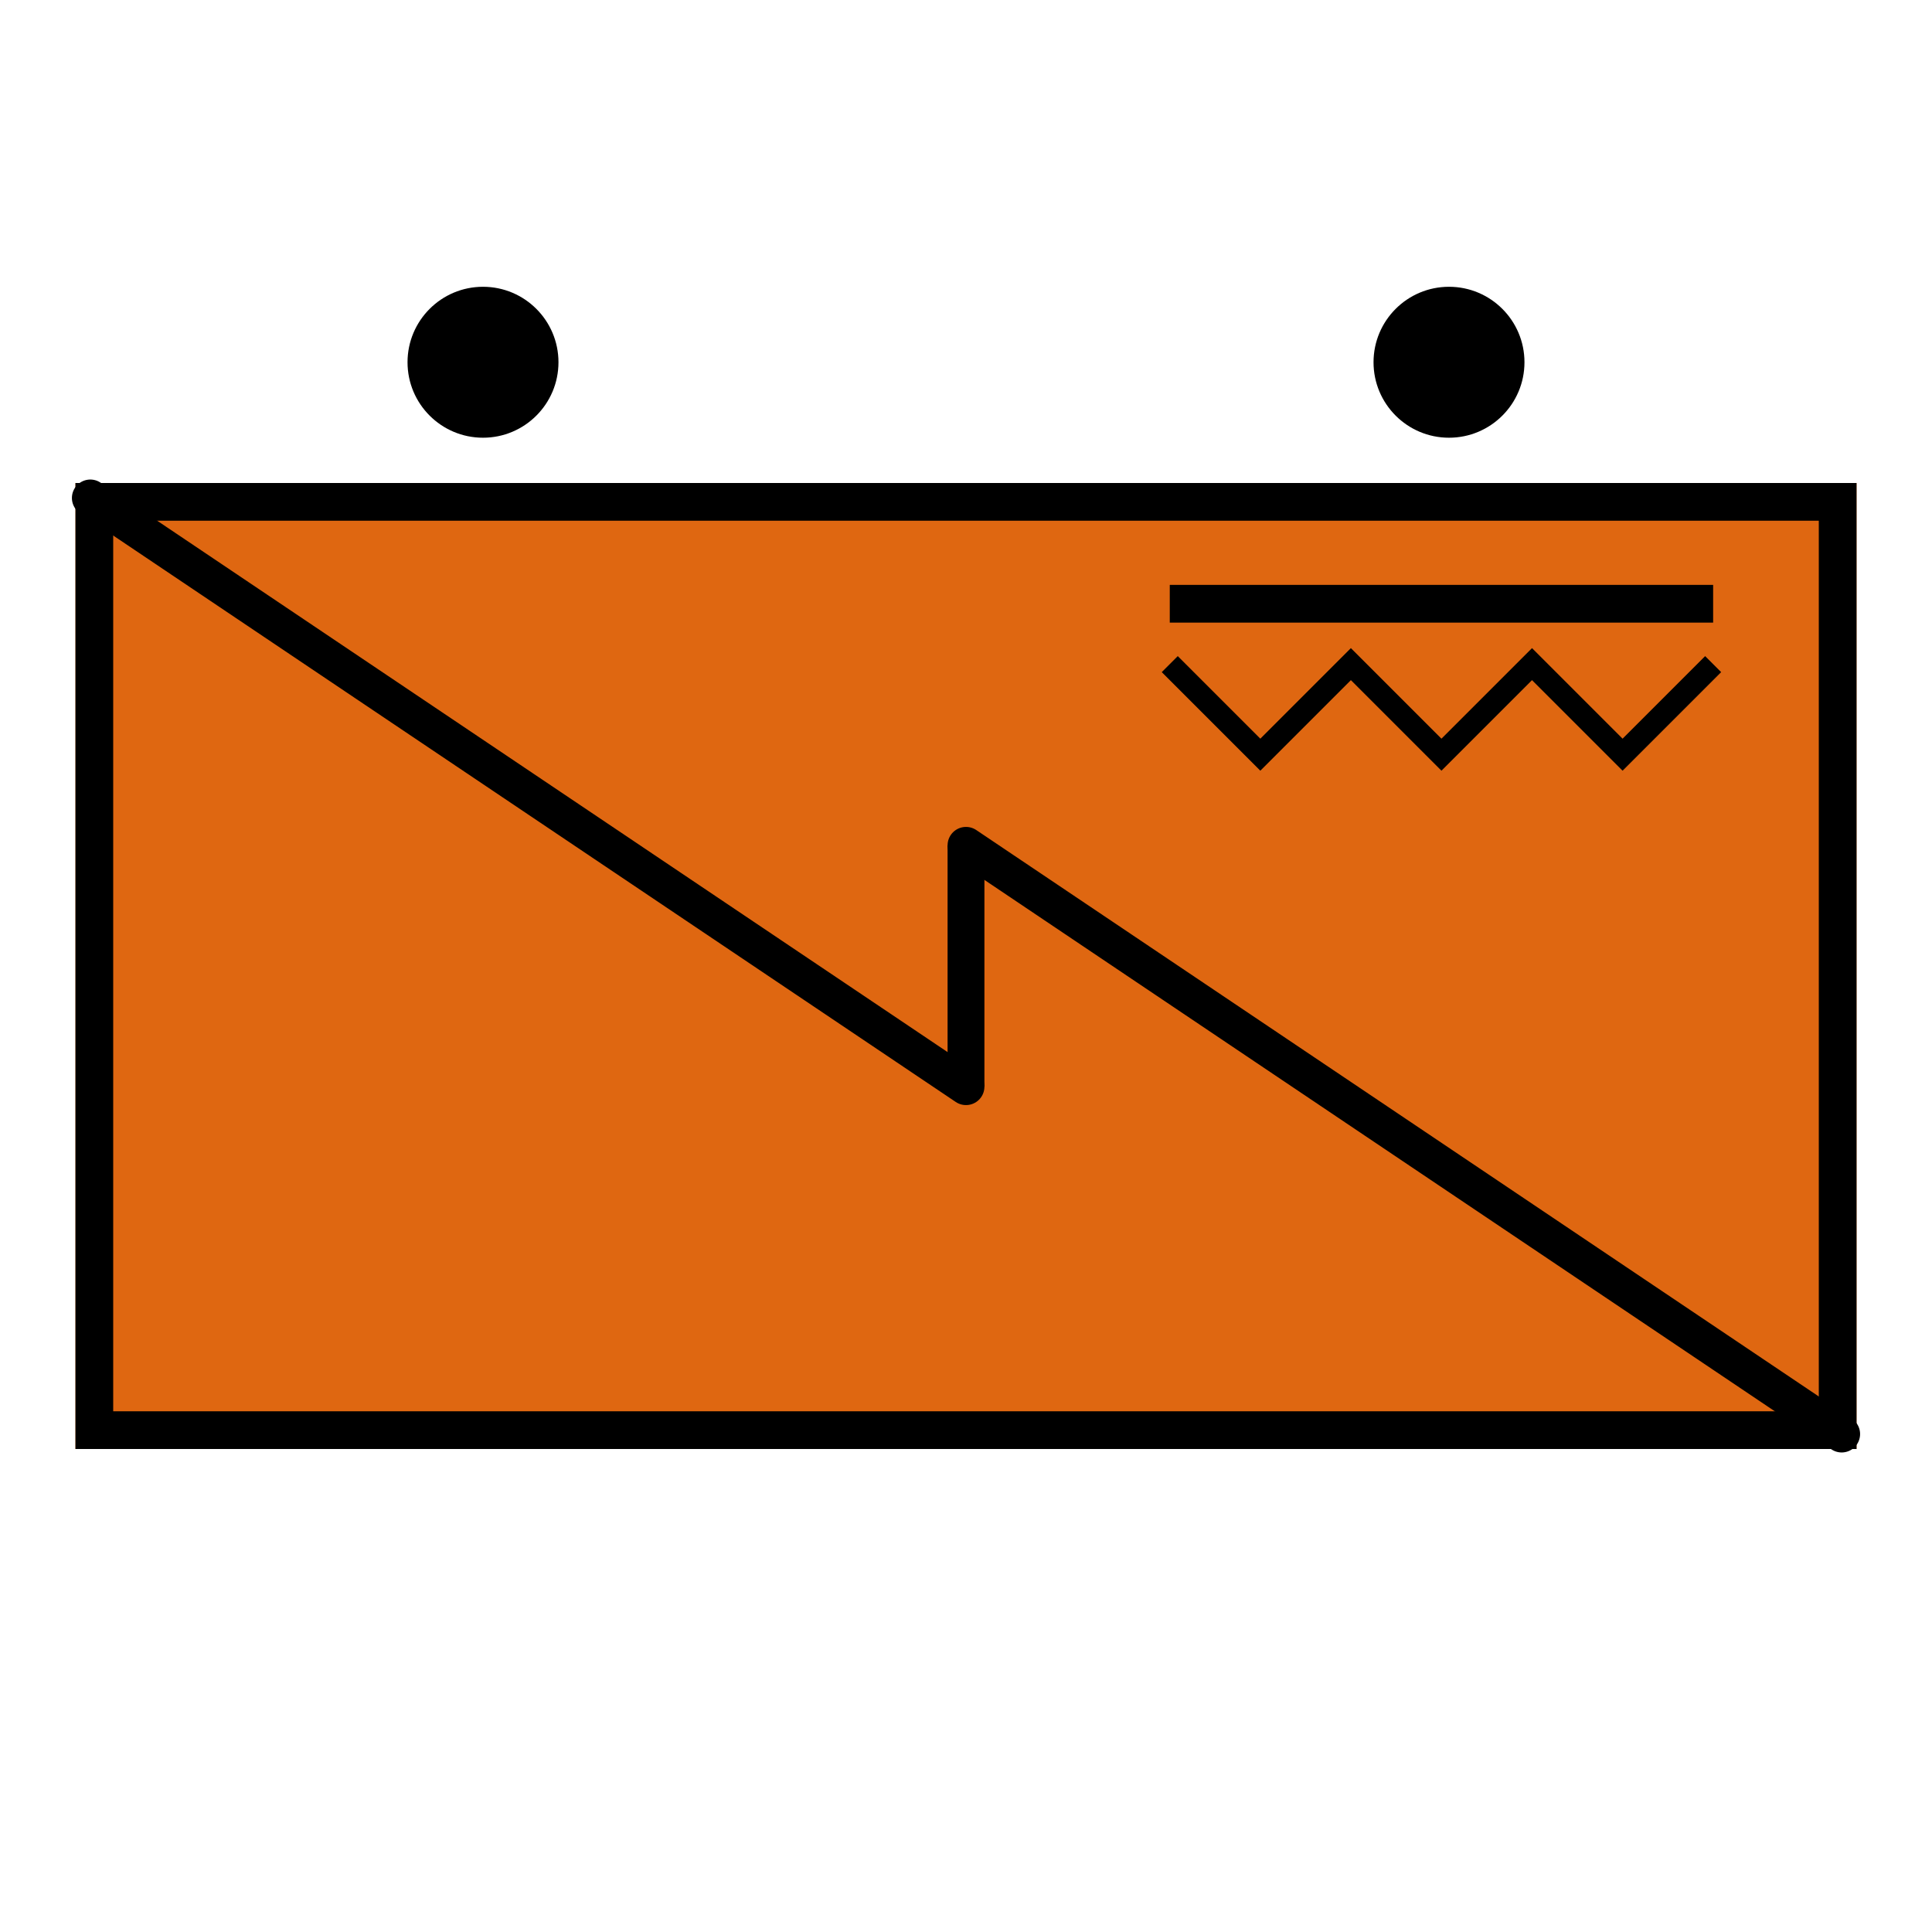<?xml version="1.0" encoding="UTF-8" standalone="no"?>
<svg
   xmlns:dc="http://purl.org/dc/elements/1.1/"
   xmlns:cc="http://creativecommons.org/ns#"
   xmlns:rdf="http://www.w3.org/1999/02/22-rdf-syntax-ns#"
   xmlns:svg="http://www.w3.org/2000/svg"
   xmlns="http://www.w3.org/2000/svg"
   xmlns:sodipodi="http://sodipodi.sourceforge.net/DTD/sodipodi-0.dtd"
   xmlns:inkscape="http://www.inkscape.org/namespaces/inkscape"
   version="1.1"
   width="256"
   height="256"
   id="svg19"
   sodipodi:docname="Funkgruppe.svg"
   inkscape:version="0.92.1 r15371">
  <sodipodi:namedview
     pagecolor="#ffffff"
     bordercolor="#666666"
     borderopacity="1"
     objecttolerance="10"
     gridtolerance="10"
     guidetolerance="10"
     inkscape:pageopacity="0"
     inkscape:pageshadow="2"
     inkscape:window-width="1366"
     inkscape:window-height="715"
     id="namedview21"
     showgrid="false"
     inkscape:zoom="0.921875"
     inkscape:cx="128"
     inkscape:cy="128"
     inkscape:window-x="-8"
     inkscape:window-y="-8"
     inkscape:window-maximized="1"
     inkscape:current-layer="svg19" />
  <defs
     id="defs5">
    <clipPath
       id="symbol">
      <rect
         x="10"
         y="64"
         width="236"
         height="128"
         id="rect2" />
    </clipPath>
  </defs>
  <rect
     x="10"
     y="64"
     width="236"
     height="128"
     stroke="#000000"
     stroke-width="10"
     fill="#DF6711"
     clip-path="url(#symbol)"
     id="rect7" />
  <path
     d="M155 80 l72 0"
     stroke="#000000"
     stroke-width="5"
     fill="none"
     id="path11" />
  <path
     d="M155 88 l12 12 l12 -12 l12 12 l12 -12 l12 12 l12 -12"
     stroke="#000000"
     stroke-width="3"
     fill="none"
     id="path13" />
  <ellipse
     cx="64"
     cy="48"
     rx="10"
     ry="10"
     fill="#000000"
     id="ellipse15" />
  <ellipse
     cx="192"
     cy="48"
     rx="10"
     ry="10"
     fill="#000000"
     id="ellipse17" />
  <g
     transform="translate(2.029,-2.042)"
     id="g4498">
    <path
       inkscape:connector-curvature="0"
       id="path4500"
       d="m 125.971,114.053 v 31.978"
       style="fill:none;stroke:#000000;stroke-width:4.881;stroke-linecap:butt;stroke-linejoin:miter;stroke-miterlimit:4;stroke-dasharray:none;stroke-opacity:1" />
    <path
       inkscape:connector-curvature="0"
       id="path4502"
       d="M 9.94,68.024 125.971,146.031 v 0"
       style="fill:none;stroke:#000000;stroke-width:4.881;stroke-linecap:round;stroke-linejoin:miter;stroke-miterlimit:4;stroke-dasharray:none;stroke-opacity:1" />
    <path
       inkscape:connector-curvature="0"
       id="path4504"
       d="m 125.971,114.053 116.031,78.007 v 0"
       style="fill:none;stroke:#000000;stroke-width:4.881;stroke-linecap:round;stroke-linejoin:miter;stroke-miterlimit:4;stroke-dasharray:none;stroke-opacity:1" />
  </g>
</svg>
